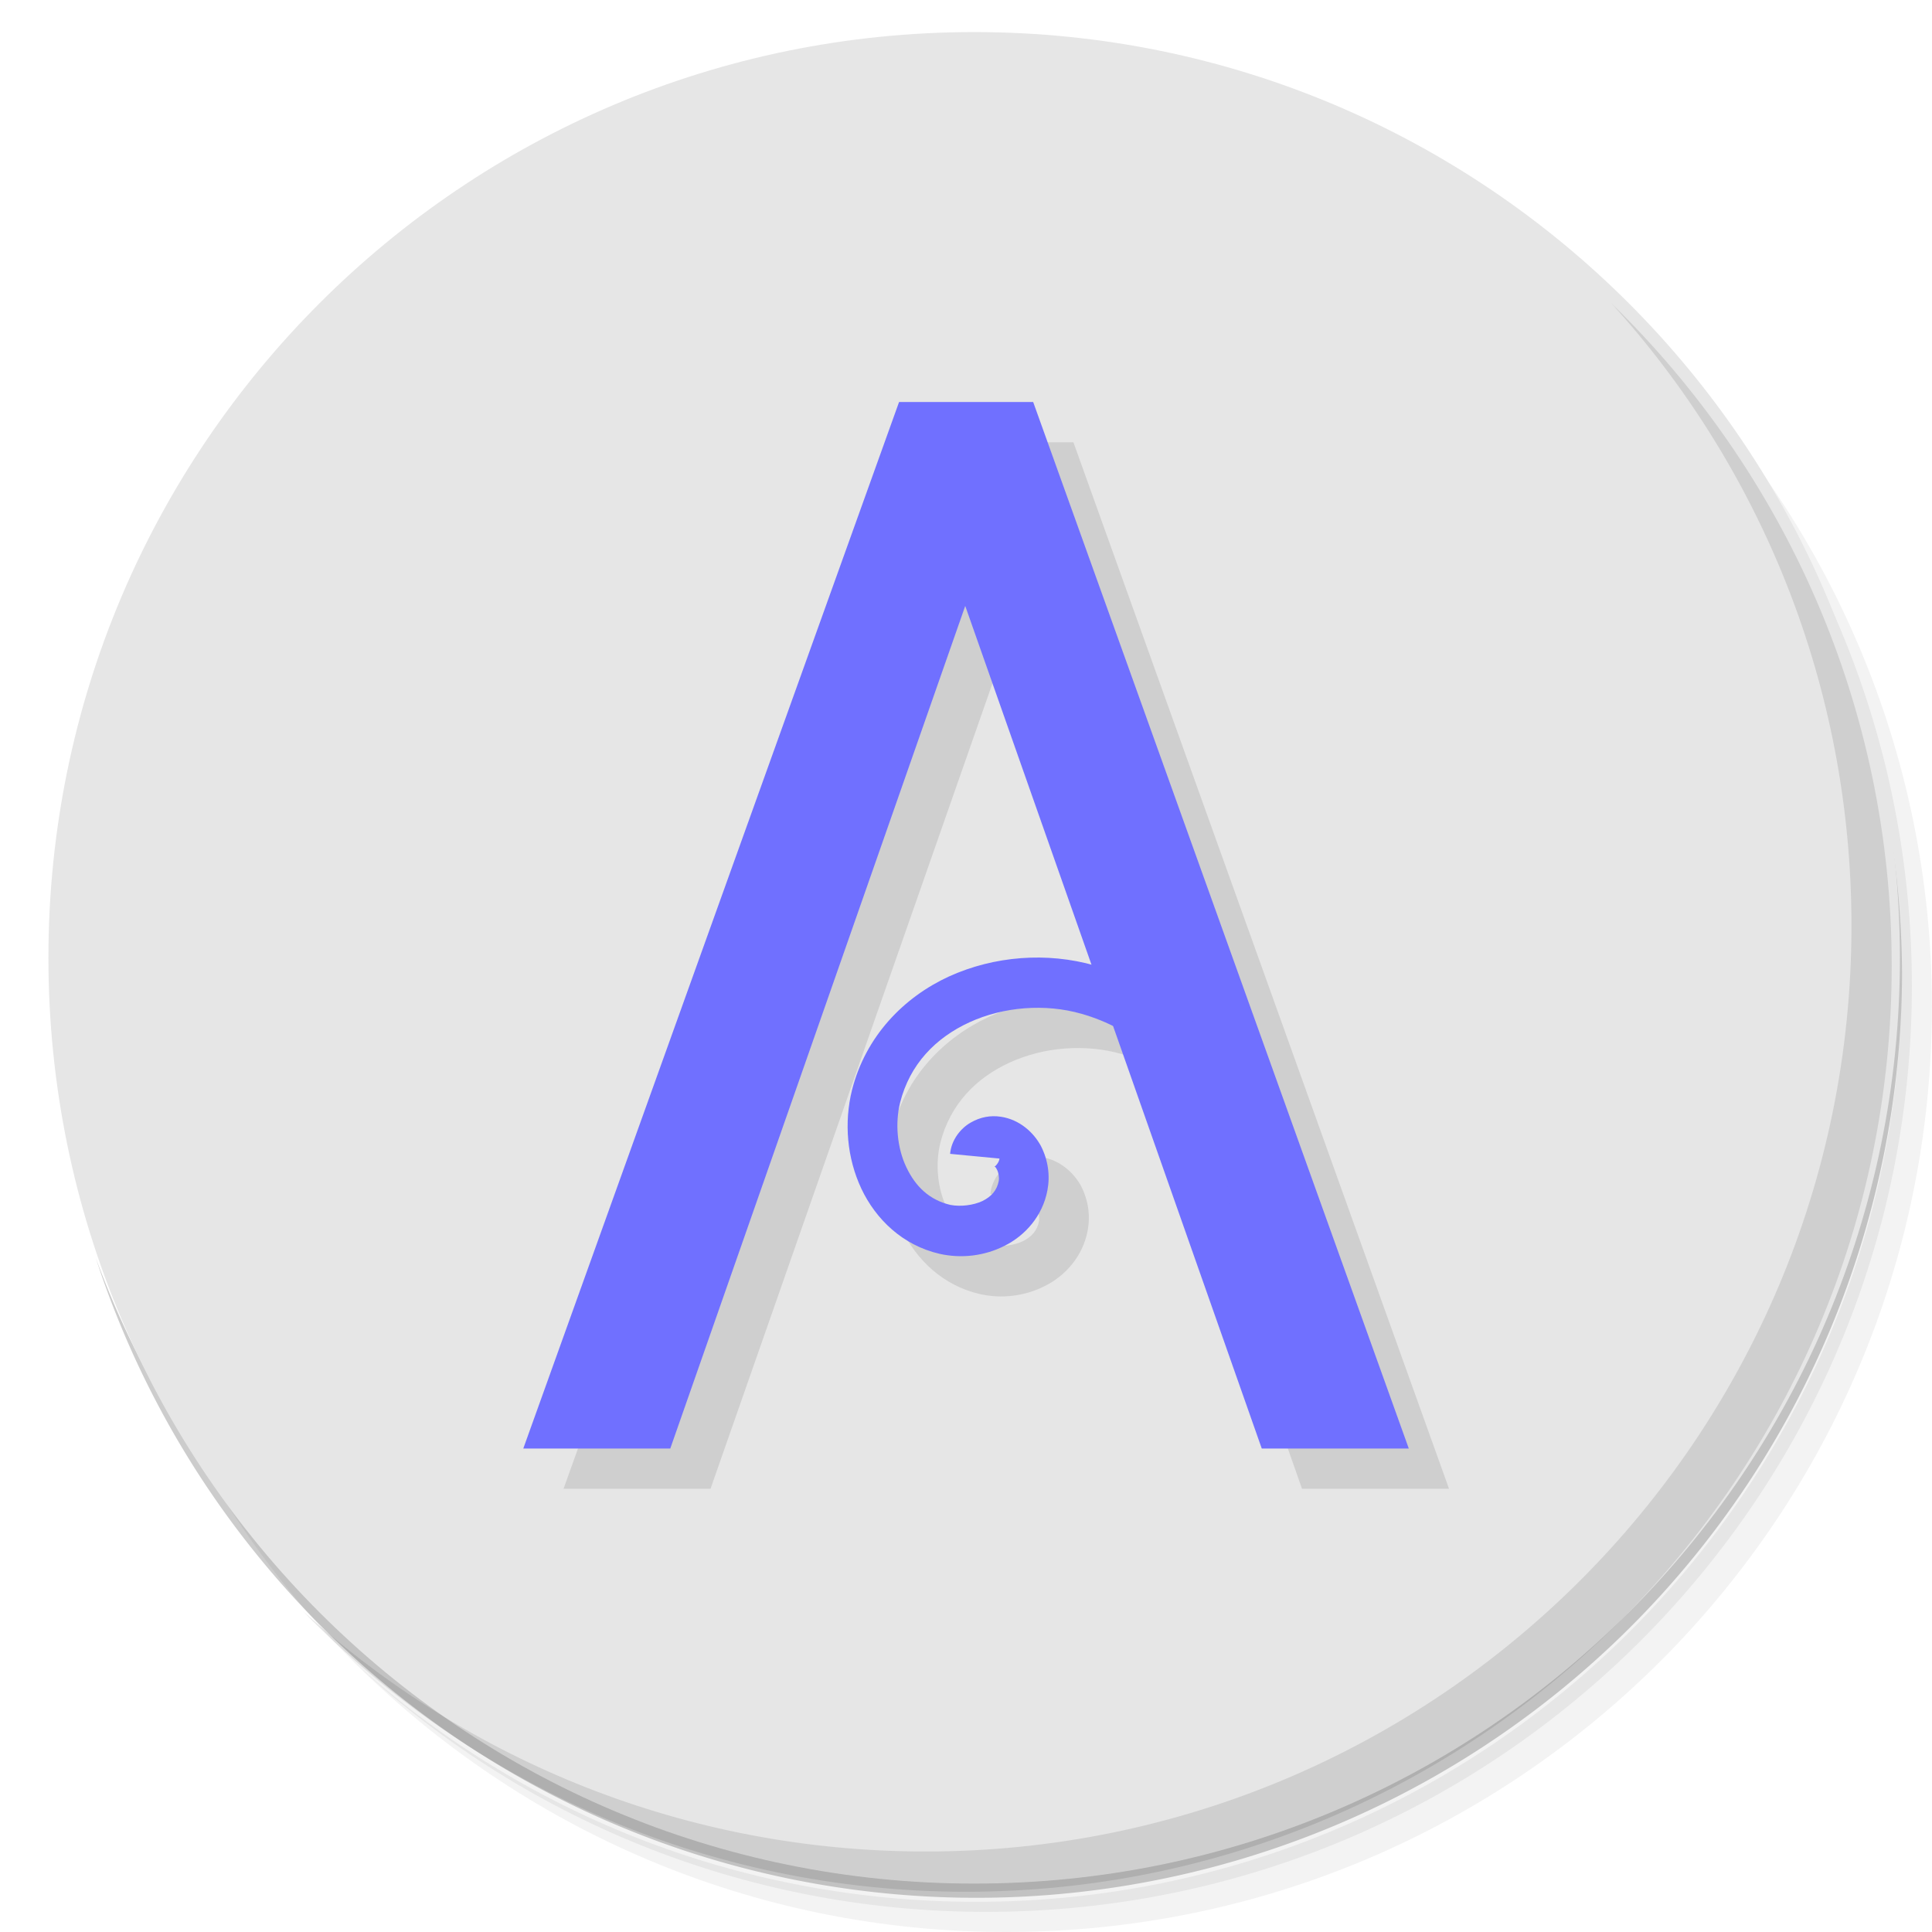 <?xml version="1.0" encoding="UTF-8" standalone="no"?>
<svg
   xmlns:dc="http://purl.org/dc/elements/1.1/"
   xmlns:cc="http://creativecommons.org/ns#"
   xmlns:rdf="http://www.w3.org/1999/02/22-rdf-syntax-ns#"
   xmlns:svg="http://www.w3.org/2000/svg"
   xmlns="http://www.w3.org/2000/svg"
   xmlns:sodipodi="http://sodipodi.sourceforge.net/DTD/sodipodi-0.dtd"
   xmlns:inkscape="http://www.inkscape.org/namespaces/inkscape"
   viewBox="0 0 48 48"
   id="svg2"
   version="1.1"
   inkscape:version="0.91 r13725"
   sodipodi:docname="arronax.svg">
  <sodipodi:namedview
     pagecolor="#ffffff"
     bordercolor="#666666"
     borderopacity="1"
     objecttolerance="10"
     gridtolerance="10"
     guidetolerance="10"
     inkscape:pageopacity="0"
     inkscape:pageshadow="2"
     inkscape:window-width="789"
     inkscape:window-height="480"
     id="namedview51"
     showgrid="false"
     inkscape:zoom="4.9166667"
     inkscape:cx="24"
     inkscape:cy="24"
     inkscape:window-x="57"
     inkscape:window-y="31"
     inkscape:window-maximized="0"
     inkscape:current-layer="svg2" />
  <defs
     id="defs4">
    <linearGradient
       id="linearGradient3764"
       x1="1"
       x2="47"
       gradientUnits="userSpaceOnUse"
       gradientTransform="matrix(0,-1,1,0,-1.5e-6,48)">
      <stop
         style="stop-color:#004ba0;stop-opacity:1"
         id="stop7" />
      <stop
         offset="1"
         style="stop-color:#0055b5;stop-opacity:1"
         id="stop9" />
    </linearGradient>
  </defs>
  <g
     id="g11">
    <path
       d="m 36.31 5 c 5.859 4.062 9.688 10.831 9.688 18.5 c 0 12.426 -10.07 22.5 -22.5 22.5 c -7.669 0 -14.438 -3.828 -18.5 -9.688 c 1.037 1.822 2.306 3.499 3.781 4.969 c 4.085 3.712 9.514 5.969 15.469 5.969 c 12.703 0 23 -10.298 23 -23 c 0 -5.954 -2.256 -11.384 -5.969 -15.469 c -1.469 -1.475 -3.147 -2.744 -4.969 -3.781 z m 4.969 3.781 c 3.854 4.113 6.219 9.637 6.219 15.719 c 0 12.703 -10.297 23 -23 23 c -6.081 0 -11.606 -2.364 -15.719 -6.219 c 4.16 4.144 9.883 6.719 16.219 6.719 c 12.703 0 23 -10.298 23 -23 c 0 -6.335 -2.575 -12.06 -6.719 -16.219 z"
       style="opacity:0.05"
       id="path13" />
    <path
       d="m 41.28 8.781 c 3.712 4.085 5.969 9.514 5.969 15.469 c 0 12.703 -10.297 23 -23 23 c -5.954 0 -11.384 -2.256 -15.469 -5.969 c 4.113 3.854 9.637 6.219 15.719 6.219 c 12.703 0 23 -10.298 23 -23 c 0 -6.081 -2.364 -11.606 -6.219 -15.719 z"
       style="opacity:0.1"
       id="path15" />
    <path
       d="m 31.25 2.375 c 8.615 3.154 14.75 11.417 14.75 21.13 c 0 12.426 -10.07 22.5 -22.5 22.5 c -9.708 0 -17.971 -6.135 -21.12 -14.75 a 23 23 0 0 0 44.875 -7 a 23 23 0 0 0 -16 -21.875 z"
       style="opacity:0.2"
       id="path17" />
  </g>
  <g
     id="g19"
     transform="translate(0.203,-0.203)"
     style="fill:#e6e6e6;fill-opacity:1">
    <path
       d="M 24,1 C 36.703,1 47,11.297 47,24 47,36.703 36.703,47 24,47 11.297,47 1,36.703 1,24 1,11.297 11.297,1 24,1 Z"
       style="fill:#e6e6e6;fill-opacity:1"
       id="path21"
       inkscape:connector-curvature="0" />
  </g>
  <g
     id="g23">
    <g
       id="g25">
      <g
         transform="translate(1,1)"
         id="g27">
        <g
           style="opacity:0.1"
           id="g29">
          <!-- color: #0055b5 -->
          <g
             id="g31">
            <path
               d="m 31.348 35.988 l -7.367 -20.934 l -7.328 20.934 l -3.652 0 l 9.336 -26 l 3.332 0 l 9.332 26 l -3.652 0"
               style="fill:#000;fill-opacity:1;stroke:none;fill-rule:nonzero"
               id="path33" />
            <path
               d="m 27.2 23.988 c -1.191 -0.34 -2.5 -0.238 -3.625 0.273 c -1.121 0.516 -2.066 1.48 -2.406 2.816 c -0.203 0.816 -0.125 1.695 0.23 2.453 c 0.359 0.762 1.027 1.41 1.945 1.621 c 0.539 0.121 1.113 0.055 1.613 -0.199 c 0.504 -0.25 0.945 -0.734 1.066 -1.379 c 0.07 -0.371 0.016 -0.75 -0.16 -1.098 c -0.184 -0.344 -0.535 -0.66 -0.996 -0.73 c -0.262 -0.039 -0.512 0.008 -0.75 0.145 c -0.242 0.137 -0.48 0.422 -0.512 0.777 l 1.227 0.117 c -0.008 0.086 -0.086 0.176 -0.109 0.191 c -0.027 0.016 -0.008 0.008 -0.035 0.004 c 0.039 0.008 0.047 0.012 0.082 0.082 c 0.039 0.07 0.059 0.199 0.043 0.281 c -0.043 0.227 -0.176 0.383 -0.402 0.496 c -0.23 0.109 -0.547 0.145 -0.797 0.098 c -0.52 -0.121 -0.871 -0.457 -1.098 -0.941 c -0.227 -0.477 -0.281 -1.09 -0.152 -1.605 c 0.242 -0.949 0.879 -1.605 1.723 -1.992 c 0.844 -0.387 1.879 -0.469 2.781 -0.211 c 2.617 0.742 4.04 3.645 3.691 6.313 l 1.223 0.16 c 0.414 -3.219 -1.285 -6.734 -4.582 -7.672 m 0 0"
               style="fill:#000;fill-opacity:1;stroke:none;fill-rule:nonzero"
               id="path35" />
          </g>
        </g>
      </g>
    </g>
  </g>
  <g
     id="g37"
     style="fill:#7070ff;fill-opacity:1">
    <g
       id="g39"
       style="fill:#7070ff;fill-opacity:1">
      <!-- color: #0055b5 -->
      <g
         id="g41"
         style="fill:#7070ff;fill-opacity:1">
        <path
           d="m 31.348 35.988 l -7.367 -20.934 l -7.328 20.934 l -3.652 0 l 9.336 -26 l 3.332 0 l 9.332 26 l -3.652 0"
           style="fill:#7070ff;fill-opacity:1;stroke:none;fill-rule:nonzero"
           id="path43" />
        <path
           d="m 27.2 23.988 c -1.191 -0.34 -2.5 -0.238 -3.625 0.273 c -1.121 0.516 -2.066 1.48 -2.406 2.816 c -0.203 0.816 -0.125 1.695 0.23 2.453 c 0.359 0.762 1.027 1.41 1.945 1.621 c 0.539 0.121 1.113 0.055 1.613 -0.199 c 0.504 -0.25 0.945 -0.734 1.066 -1.379 c 0.07 -0.371 0.016 -0.75 -0.16 -1.098 c -0.184 -0.344 -0.535 -0.66 -0.996 -0.73 c -0.262 -0.039 -0.512 0.008 -0.75 0.145 c -0.242 0.137 -0.48 0.422 -0.512 0.777 l 1.227 0.117 c -0.008 0.086 -0.086 0.176 -0.109 0.191 c -0.027 0.016 -0.008 0.008 -0.035 0.004 c 0.039 0.008 0.047 0.012 0.082 0.082 c 0.039 0.07 0.059 0.199 0.043 0.281 c -0.043 0.227 -0.176 0.383 -0.402 0.496 c -0.23 0.109 -0.547 0.145 -0.797 0.098 c -0.52 -0.121 -0.871 -0.457 -1.098 -0.941 c -0.227 -0.477 -0.281 -1.09 -0.152 -1.605 c 0.242 -0.949 0.879 -1.605 1.723 -1.992 c 0.844 -0.387 1.879 -0.469 2.781 -0.211 c 2.617 0.742 4.04 3.645 3.691 6.313 l 1.223 0.16 c 0.414 -3.219 -1.285 -6.734 -4.582 -7.672 m 0 0"
           style="fill:#7070ff;fill-opacity:1;stroke:none;fill-rule:nonzero"
           id="path45" />
      </g>
    </g>
  </g>
  <g
     id="g47">
    <path
       d="m 40.03 7.531 c 3.712 4.084 5.969 9.514 5.969 15.469 0 12.703 -10.297 23 -23 23 c -5.954 0 -11.384 -2.256 -15.469 -5.969 4.178 4.291 10.01 6.969 16.469 6.969 c 12.703 0 23 -10.298 23 -23 0 -6.462 -2.677 -12.291 -6.969 -16.469 z"
       style="opacity:0.1"
       id="path49" />
  </g>
</svg>
